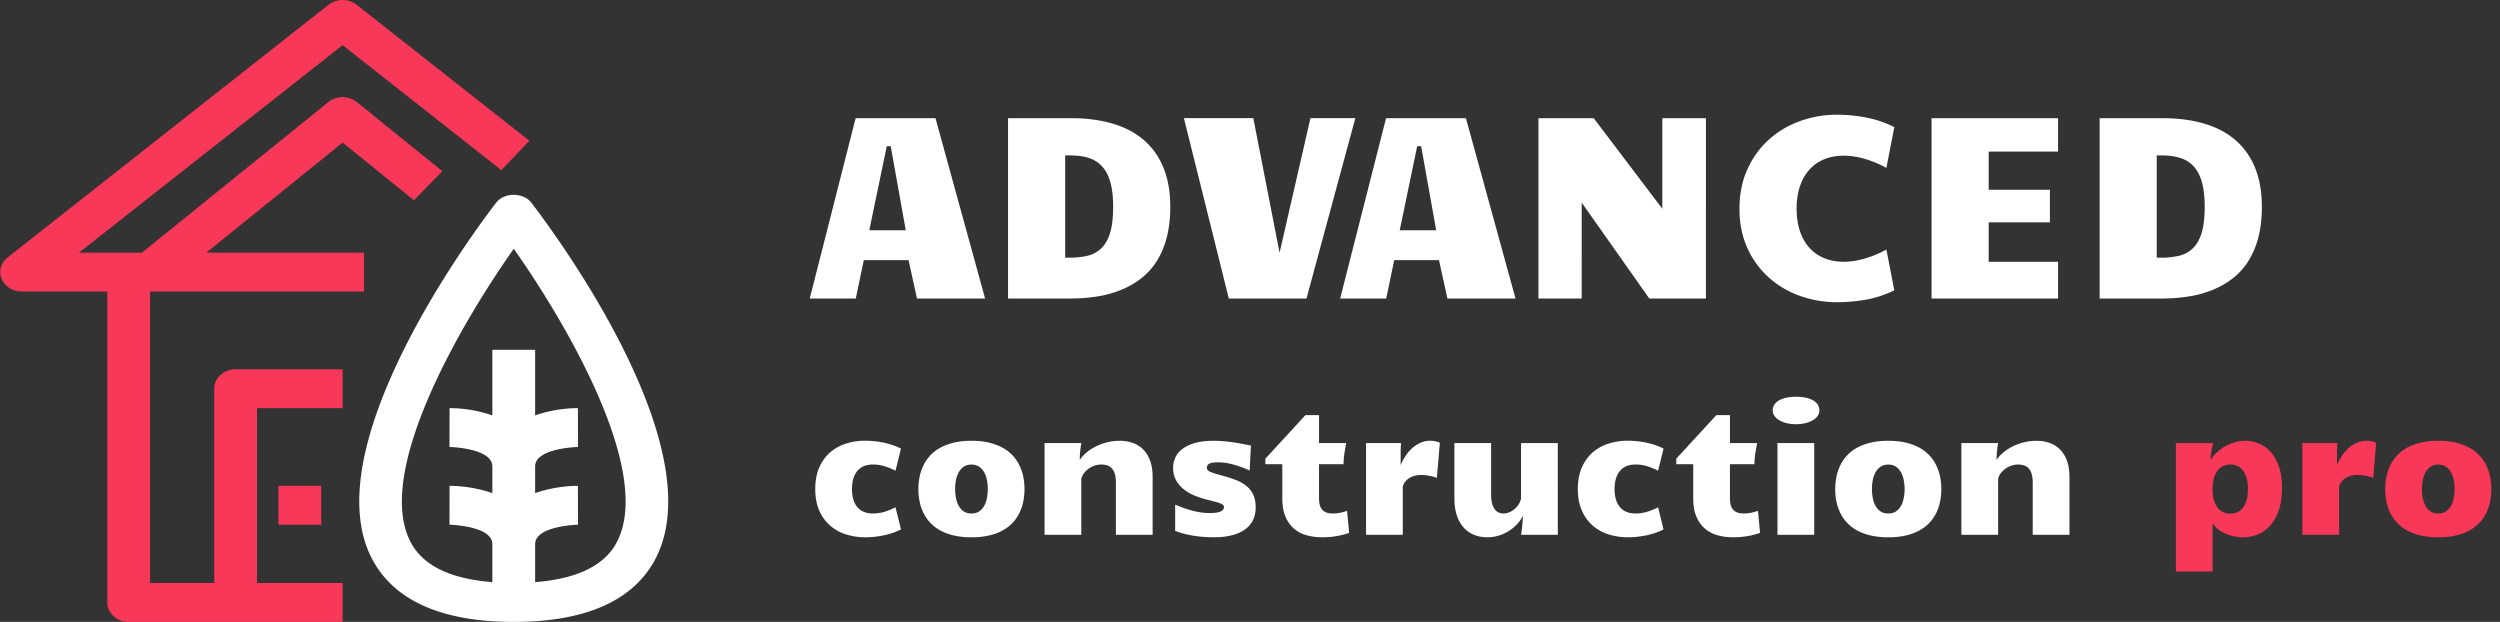 <svg xmlns="http://www.w3.org/2000/svg" width="201" height="50" viewBox="0 0 201 50">
    <rect x="0" y="0" width="201" height="50" fill="#333333" stroke="none"/>
    <g fill="none" fill-rule="evenodd">
        <g fill-rule="nonzero">
            <path fill="#FFF" d="M42.714 16.292c-.644-.836-2.176-.836-2.82 0-1.55 2.01-14.993 19.91-9.838 28.903C31.885 48.382 35.67 50 41.305 50s9.422-1.618 11.249-4.805c5.155-8.994-8.29-26.892-9.84-28.903zm6.789 27.46c-1.019 1.776-3.2 2.794-6.478 3.052V43.75c0-1.475 3.41-1.563 3.445-1.563l-.005-3.125c-.95 0-2.236.161-3.44.584V37.5c0-1.475 3.41-1.563 3.445-1.563l-.005-3.125c-.95 0-2.236.161-3.44.584v-5.271h-3.44v5.271a10.847 10.847 0 0 0-3.44-.584l-.005 3.125c.034 0 3.445.086 3.445 1.563v2.146a10.847 10.847 0 0 0-3.44-.584l-.005 3.125c.034 0 3.445.086 3.445 1.563v3.054c-3.278-.256-5.458-1.276-6.477-3.051-3.177-5.54 3.887-17.64 8.197-23.752 4.31 6.11 11.376 18.205 8.198 23.75z"/>
            <path fill="#F73859" d="M40.31 13.68l2.252-2.363L28.672.38a1.857 1.857 0 0 0-2.254 0L.618 20.693c-.541.427-.736 1.116-.485 1.727.252.61.895 1.017 1.612 1.017h6.88v25c0 .863.77 1.563 1.72 1.563h17.2v-3.125h-6.88V32.812h6.88v-3.125h-8.6c-.95 0-1.72.7-1.72 1.563v15.625h-5.16V23.437h17.2v-3.125H16.589l10.956-8.847 5.736 4.633 2.286-2.336-6.88-5.556a1.851 1.851 0 0 0-2.286 0l-14.99 12.106H6.356L27.545 3.63l12.764 10.05z"/>
            <path fill="#F73859" d="M22.385 39.062h3.44v3.125h-3.44z"/>
        </g>
        <path fill="#F73859" d="M174.94 35.624h3.008a4.273 4.273 0 0 0-.205 1.354 2.53 2.53 0 0 1 .5-.616 3.666 3.666 0 0 1 1.453-.807 2.891 2.891 0 0 1 1.91.103c.36.146.677.372.953.677.276.305.497.696.663 1.172.167.477.25 1.043.25 1.7 0 .737-.093 1.36-.277 1.869-.185.508-.425.92-.721 1.234a2.64 2.64 0 0 1-1.002.68 3.169 3.169 0 0 1-1.118.208 3.552 3.552 0 0 1-1.486-.324 2.761 2.761 0 0 1-.578-.363 1.71 1.71 0 0 1-.396-.454v3.896h-2.954V35.624zm2.954 3.705c0 .374.04.686.123.937.082.25.19.452.324.605.135.152.287.262.458.328a1.412 1.412 0 0 0 1.042 0 1.15 1.15 0 0 0 .452-.328 1.7 1.7 0 0 0 .318-.609c.08-.253.12-.566.12-.94 0-.369-.04-.68-.12-.933a1.738 1.738 0 0 0-.318-.612 1.144 1.144 0 0 0-.448-.331 1.386 1.386 0 0 0-.516-.1c-.178 0-.352.034-.523.1-.17.066-.325.176-.461.331a1.71 1.71 0 0 0-.328.612 3.083 3.083 0 0 0-.123.94zm7.218-3.705h2.81a14.24 14.24 0 0 0-.027.844v.933c.09-.223.21-.452.355-.687.146-.234.318-.445.516-.632s.424-.34.677-.461a1.95 1.95 0 0 1 1.046-.171 2.088 2.088 0 0 1 .403.082c.062.02.113.044.154.072l-.24 2.816a3.486 3.486 0 0 0-.649-.174 3.613 3.613 0 0 0-.595-.059c-.232 0-.436.029-.611.086a1.551 1.551 0 0 0-.448.222 1.165 1.165 0 0 0-.438.622V43h-2.953v-7.376zm10.924 7.574a6.2 6.2 0 0 1-1.435-.15c-.42-.1-.787-.24-1.101-.417a3.194 3.194 0 0 1-1.34-1.429 3.763 3.763 0 0 1-.297-.909 5.114 5.114 0 0 1 0-1.931c.061-.317.16-.62.297-.91a3.174 3.174 0 0 1 1.336-1.436c.317-.179.685-.32 1.105-.423.419-.102.897-.154 1.435-.154s1.016.052 1.436.154c.419.103.787.244 1.104.424a3.174 3.174 0 0 1 1.336 1.436c.137.289.236.592.297.909a5.114 5.114 0 0 1 0 1.931c-.061.319-.16.622-.297.91a3.194 3.194 0 0 1-1.34 1.429 4.225 4.225 0 0 1-1.1.416 6.2 6.2 0 0 1-1.436.15zm-1.312-3.876c0 .246.022.487.068.721.046.235.12.445.222.63.103.184.237.332.403.444.167.111.373.167.62.167.245 0 .451-.056.618-.167.166-.112.3-.26.403-.445.103-.184.177-.394.222-.629a3.775 3.775 0 0 0 0-1.442 2.117 2.117 0 0 0-.222-.629 1.296 1.296 0 0 0-.403-.448 1.07 1.07 0 0 0-.619-.17 1.07 1.07 0 0 0-.619.17c-.166.114-.3.264-.403.448a2.117 2.117 0 0 0-.222.63 3.775 3.775 0 0 0-.068.72z"/>
        <path fill="#FFF" d="M79.202 24h-5.476l-.677-3.086H69.45L68.804 24h-3.701l3.69-14.499h6.42L79.202 24zm-7.906-12.243l-1.405 6.757h2.933l-1.21-6.757h-.318zM81.047 24V9.501h5.045c1.244 0 2.362.145 3.353.436.992.29 1.83.731 2.518 1.323a5.77 5.77 0 0 1 1.579 2.225c.365.892.548 1.94.548 3.142 0 .916-.094 1.735-.282 2.456a6.71 6.71 0 0 1-.8 1.902 5.367 5.367 0 0 1-1.25 1.39c-.49.38-1.03.69-1.626.933a8.687 8.687 0 0 1-1.922.528A13.72 13.72 0 0 1 86.05 24h-5.004zm4.594-3.281h.308a6.6 6.6 0 0 0 1.456-.149 2.36 2.36 0 0 0 1.123-.59c.31-.293.55-.707.717-1.24.168-.533.252-1.238.252-2.113 0-.793-.076-1.454-.226-1.984-.15-.53-.373-.953-.667-1.271a2.43 2.43 0 0 0-1.086-.677c-.431-.133-.923-.2-1.477-.2h-.4v8.224zM95.187 9.5h5.579l2.112 10.818L105.359 9.5h3.61L105.042 24h-6.245l-3.61-14.499zM121.847 24h-5.475l-.677-3.086h-3.599L111.45 24h-3.701l3.69-14.499h6.42L121.848 24zm-7.905-12.243l-1.405 6.757h2.933l-1.21-6.757h-.318zm9.751-2.256h4.44l5.517 7.28v-7.28h3.507V24h-4.553l-5.435-7.71V24h-3.476V9.501zm16.16 7.28c0-1.169.21-2.22.631-3.153.42-.933.99-1.726 1.707-2.379a7.532 7.532 0 0 1 2.502-1.502 8.712 8.712 0 0 1 3.025-.523c.745 0 1.504.072 2.277.215a8.926 8.926 0 0 1 2.307.78l-.636 3.281a8.51 8.51 0 0 0-1.784-.738 6.065 6.065 0 0 0-1.62-.246c-.595 0-1.128.097-1.6.292a3.232 3.232 0 0 0-1.2.846c-.328.369-.579.817-.753 1.343-.175.526-.262 1.121-.262 1.784s.087 1.258.262 1.784c.174.527.425.975.753 1.344.329.369.728.65 1.2.846.472.194 1.005.292 1.6.292.492 0 1.032-.082 1.62-.246a8.51 8.51 0 0 0 1.784-.738l.636 3.28c-.766.37-1.535.621-2.307.754-.773.134-1.532.2-2.277.2a8.79 8.79 0 0 1-3.025-.517 7.553 7.553 0 0 1-2.502-1.487 7.034 7.034 0 0 1-1.707-2.364c-.42-.93-.63-1.979-.63-3.148zm15.443-7.28h10.172v2.687h-5.578v3.065h4.922v2.625h-4.922v3.169h5.578V24h-10.172V9.501zM168.81 24V9.501h5.044c1.245 0 2.362.145 3.353.436.992.29 1.83.731 2.518 1.323a5.77 5.77 0 0 1 1.579 2.225c.366.892.549 1.94.549 3.142 0 .916-.094 1.735-.282 2.456a6.71 6.71 0 0 1-.8 1.902 5.367 5.367 0 0 1-1.251 1.39c-.489.38-1.03.69-1.625.933a8.687 8.687 0 0 1-1.923.528 13.72 13.72 0 0 1-2.159.164h-5.003zm4.593-3.281h.308a6.6 6.6 0 0 0 1.456-.149 2.36 2.36 0 0 0 1.123-.59c.31-.293.55-.707.718-1.24.167-.533.25-1.238.25-2.113 0-.793-.074-1.454-.225-1.984-.15-.53-.372-.953-.666-1.271a2.43 2.43 0 0 0-1.087-.677c-.43-.133-.923-.2-1.477-.2h-.4v8.224zM68.5 39.322c0 .333.04.622.12.868.08.247.192.45.338.612.146.162.321.283.526.363.205.08.436.12.69.12.329 0 .639-.045.93-.134.292-.089.59-.21.896-.366l.438 1.778c-.201.104-.417.197-.65.276-.232.08-.472.146-.718.199a7.42 7.42 0 0 1-1.49.16 5.117 5.117 0 0 1-1.559-.232 3.581 3.581 0 0 1-1.281-.711 3.372 3.372 0 0 1-.872-1.21c-.214-.488-.321-1.064-.321-1.73 0-.665.107-1.241.321-1.73.214-.487.505-.89.872-1.209a3.581 3.581 0 0 1 1.281-.711 5.117 5.117 0 0 1 1.56-.232 7.42 7.42 0 0 1 1.49.16c.245.053.485.119.717.199.233.08.449.172.65.276L72 37.846a5.575 5.575 0 0 0-.896-.366 3.173 3.173 0 0 0-.93-.133c-.254 0-.485.04-.69.12-.205.08-.38.201-.526.365-.146.164-.259.37-.338.619-.08.248-.12.539-.12.871zm9.604 3.876a6.2 6.2 0 0 1-1.435-.15c-.42-.1-.786-.24-1.1-.417a3.194 3.194 0 0 1-1.34-1.429 3.763 3.763 0 0 1-.298-.909 5.114 5.114 0 0 1 0-1.931c.062-.317.16-.62.298-.91a3.174 3.174 0 0 1 1.336-1.436c.317-.179.685-.32 1.104-.423.42-.102.898-.154 1.435-.154.538 0 1.017.052 1.436.154.42.103.787.244 1.104.424a3.174 3.174 0 0 1 1.336 1.436c.137.289.236.592.298.909a5.114 5.114 0 0 1 0 1.931c-.062.319-.16.622-.298.91a3.194 3.194 0 0 1-1.34 1.429 4.225 4.225 0 0 1-1.1.416 6.2 6.2 0 0 1-1.436.15zm-1.312-3.876c0 .246.023.487.068.721.046.235.12.445.223.63.102.184.236.332.403.444.166.111.372.167.618.167.247 0 .453-.056.62-.167.165-.112.3-.26.402-.445.103-.184.177-.394.223-.629a3.775 3.775 0 0 0 0-1.442 2.117 2.117 0 0 0-.223-.629 1.296 1.296 0 0 0-.403-.448 1.07 1.07 0 0 0-.619-.17 1.07 1.07 0 0 0-.618.17c-.167.114-.3.264-.403.448a2.117 2.117 0 0 0-.223.63 3.775 3.775 0 0 0-.068.72zm7.191-3.698h2.954a9.945 9.945 0 0 0-.083.598 6.776 6.776 0 0 0-.04.756c.154-.233.35-.444.584-.633.235-.189.493-.35.776-.485a4.364 4.364 0 0 1 1.86-.42c.355 0 .692.053 1.01.16.32.107.6.277.842.51.241.232.433.534.574.905.141.372.212.822.212 1.35V43h-2.953v-4.204c0-.283-.03-.517-.09-.704a1.12 1.12 0 0 0-.245-.445.875.875 0 0 0-.373-.232 1.64 1.64 0 0 0-1.008.024 1.88 1.88 0 0 0-.485.25 1.7 1.7 0 0 0-.376.369 1.12 1.12 0 0 0-.205.45V43h-2.954v-7.376zm16.489 2.208a8.373 8.373 0 0 0-1.337-.489 4.517 4.517 0 0 0-1.145-.174c-.346 0-.592.033-.738.1a.35.35 0 0 0-.219.344c0 .146.107.261.321.345.215.085.53.182.944.291.415.11.786.23 1.114.362.328.132.607.297.838.493.23.195.405.43.526.704.12.273.181.608.181 1.005 0 .355-.068.68-.205.974a1.992 1.992 0 0 1-.622.755c-.278.21-.629.371-1.053.485-.424.114-.923.171-1.497.171-.51 0-1.023-.037-1.538-.113a7.843 7.843 0 0 1-1.559-.4v-2.112c.47.205.941.37 1.415.492.474.123.926.185 1.354.185.77 0 1.155-.16 1.155-.479a.235.235 0 0 0-.054-.15.538.538 0 0 0-.202-.133 3.04 3.04 0 0 0-.41-.137 33.89 33.89 0 0 0-.674-.174 6.688 6.688 0 0 1-1.07-.352 3.515 3.515 0 0 1-.874-.527 2.341 2.341 0 0 1-.588-.728 2.041 2.041 0 0 1-.216-.95c0-.319.068-.613.202-.882s.337-.499.608-.69c.272-.192.609-.34 1.012-.448.403-.107.872-.16 1.405-.16.31 0 .607.013.892.04a14.886 14.886 0 0 1 1.524.223l.612.12-.102 2.009zm5.83 5.366c-.423 0-.829-.051-1.216-.154a2.635 2.635 0 0 1-1.022-.52 2.56 2.56 0 0 1-.704-.97c-.176-.403-.263-.906-.263-1.507v-2.728h-1.36v-.444l3.22-3.5h1.093v2.249h2.187c-.054.273-.103.55-.147.827a6.254 6.254 0 0 0-.071.868h-1.97v2.7c0 .165.013.323.038.476.025.152.077.287.154.403a.82.82 0 0 0 .335.28c.146.07.34.106.581.106.155 0 .326-.015.513-.044.187-.03.399-.086.636-.168l.164 1.77c-.287.106-.617.191-.988.257s-.765.1-1.18.1zm3.528-7.574h2.81a14.238 14.238 0 0 0-.027.844v.933c.09-.223.209-.452.355-.687.146-.234.318-.445.516-.632s.424-.34.677-.461a1.95 1.95 0 0 1 1.046-.171 2.088 2.088 0 0 1 .403.082c.061.02.113.044.154.072l-.24 2.816a3.486 3.486 0 0 0-.649-.174 3.613 3.613 0 0 0-.595-.059c-.232 0-.436.029-.612.086a1.551 1.551 0 0 0-.447.222 1.165 1.165 0 0 0-.438.622V43h-2.953v-7.376zM125.245 43H122.3l.061-.472c.019-.146.035-.31.048-.492.014-.182.025-.371.034-.567a2.91 2.91 0 0 1-.516.72 3.42 3.42 0 0 1-.687.544c-.25.15-.517.266-.8.346-.282.08-.567.12-.854.12-.356 0-.693-.059-1.012-.175-.319-.116-.6-.3-.844-.554a2.706 2.706 0 0 1-.581-.977c-.144-.4-.215-.881-.215-1.446v-4.423h2.953v4.15c0 .282.026.519.078.71.053.192.125.347.216.465a.813.813 0 0 0 .314.257.92.92 0 0 0 .376.078c.155 0 .311-.032.468-.096.158-.063.301-.15.431-.26.13-.109.242-.237.335-.386.093-.148.156-.306.188-.475v-4.443h2.953V43zm4.567-3.678c0 .333.04.622.12.868.079.247.192.45.338.612.145.162.32.283.526.363.205.08.435.12.69.12.328 0 .638-.045.93-.134.292-.089.59-.21.896-.366l.437 1.778c-.2.104-.417.197-.65.276-.232.08-.471.146-.717.199a7.42 7.42 0 0 1-1.49.16 5.117 5.117 0 0 1-1.559-.232 3.581 3.581 0 0 1-1.282-.711 3.372 3.372 0 0 1-.871-1.21c-.215-.488-.322-1.064-.322-1.73 0-.665.107-1.241.322-1.73.214-.487.504-.89.871-1.209a3.581 3.581 0 0 1 1.282-.711 5.117 5.117 0 0 1 1.559-.232 7.42 7.42 0 0 1 1.49.16c.246.053.485.119.718.199.232.08.449.172.649.276l-.437 1.778a5.575 5.575 0 0 0-.896-.366 3.173 3.173 0 0 0-.93-.133c-.255 0-.485.04-.69.12-.205.08-.38.201-.526.365-.146.164-.26.37-.339.619-.08.248-.12.539-.12.871zm9.529 3.876c-.424 0-.83-.051-1.217-.154a2.635 2.635 0 0 1-1.022-.52 2.56 2.56 0 0 1-.704-.97c-.176-.403-.263-.906-.263-1.507v-2.728h-1.36v-.444l3.22-3.5h1.093v2.249h2.187c-.054.273-.103.55-.147.827a6.254 6.254 0 0 0-.071.868h-1.97v2.7c0 .165.013.323.038.476.026.152.077.287.154.403a.82.82 0 0 0 .335.28c.146.07.34.106.581.106.155 0 .326-.015.513-.044.187-.03.399-.086.636-.168l.164 1.77c-.287.106-.617.191-.988.257s-.764.1-1.18.1zm3.568-7.574h2.953V43h-2.953v-7.376zm1.484-1.518c-.26 0-.504-.027-.732-.082a2.222 2.222 0 0 1-.591-.225 1.236 1.236 0 0 1-.397-.349.757.757 0 0 1-.147-.451c0-.182.048-.343.144-.482.096-.139.228-.254.396-.345a2.12 2.12 0 0 1 .595-.205c.228-.046.474-.069.738-.069.265 0 .512.023.742.069.23.045.43.114.598.205.169.091.301.206.397.345.095.14.143.3.143.482a.757.757 0 0 1-.147.451 1.226 1.226 0 0 1-.4.349c-.168.096-.368.17-.598.225-.23.055-.477.082-.741.082zm7.423 9.092a6.2 6.2 0 0 1-1.435-.15c-.42-.1-.786-.24-1.1-.417a3.194 3.194 0 0 1-1.34-1.429 3.763 3.763 0 0 1-.298-.909 5.114 5.114 0 0 1 0-1.931c.062-.317.16-.62.297-.91a3.174 3.174 0 0 1 1.336-1.436c.318-.179.686-.32 1.105-.423.42-.102.898-.154 1.435-.154.538 0 1.017.052 1.436.154.42.103.787.244 1.104.424a3.174 3.174 0 0 1 1.336 1.436c.137.289.236.592.298.909a5.114 5.114 0 0 1 0 1.931c-.062.319-.16.622-.298.91a3.194 3.194 0 0 1-1.34 1.429 4.225 4.225 0 0 1-1.1.416 6.2 6.2 0 0 1-1.436.15zm-1.312-3.876c0 .246.023.487.068.721.046.235.12.445.222.63.103.184.237.332.404.444.166.111.372.167.618.167.247 0 .453-.056.62-.167.165-.112.3-.26.402-.445.103-.184.177-.394.223-.629a3.775 3.775 0 0 0 0-1.442 2.117 2.117 0 0 0-.223-.629 1.296 1.296 0 0 0-.403-.448 1.07 1.07 0 0 0-.619-.17 1.07 1.07 0 0 0-.618.17c-.167.114-.301.264-.404.448a2.117 2.117 0 0 0-.222.63 3.775 3.775 0 0 0-.068.72zm7.191-3.698h2.953a9.945 9.945 0 0 0-.082.598 6.776 6.776 0 0 0-.04.756c.154-.233.35-.444.584-.633.235-.189.493-.35.776-.485a4.364 4.364 0 0 1 1.86-.42c.355 0 .692.053 1.01.16.32.107.6.277.842.51.241.232.433.534.574.905.141.372.212.822.212 1.35V43h-2.953v-4.204c0-.283-.03-.517-.09-.704a1.12 1.12 0 0 0-.245-.445.875.875 0 0 0-.373-.232 1.64 1.64 0 0 0-1.008.024 1.88 1.88 0 0 0-.486.25 1.7 1.7 0 0 0-.375.369 1.12 1.12 0 0 0-.206.45V43h-2.953v-7.376z"/>
    </g>
</svg>

